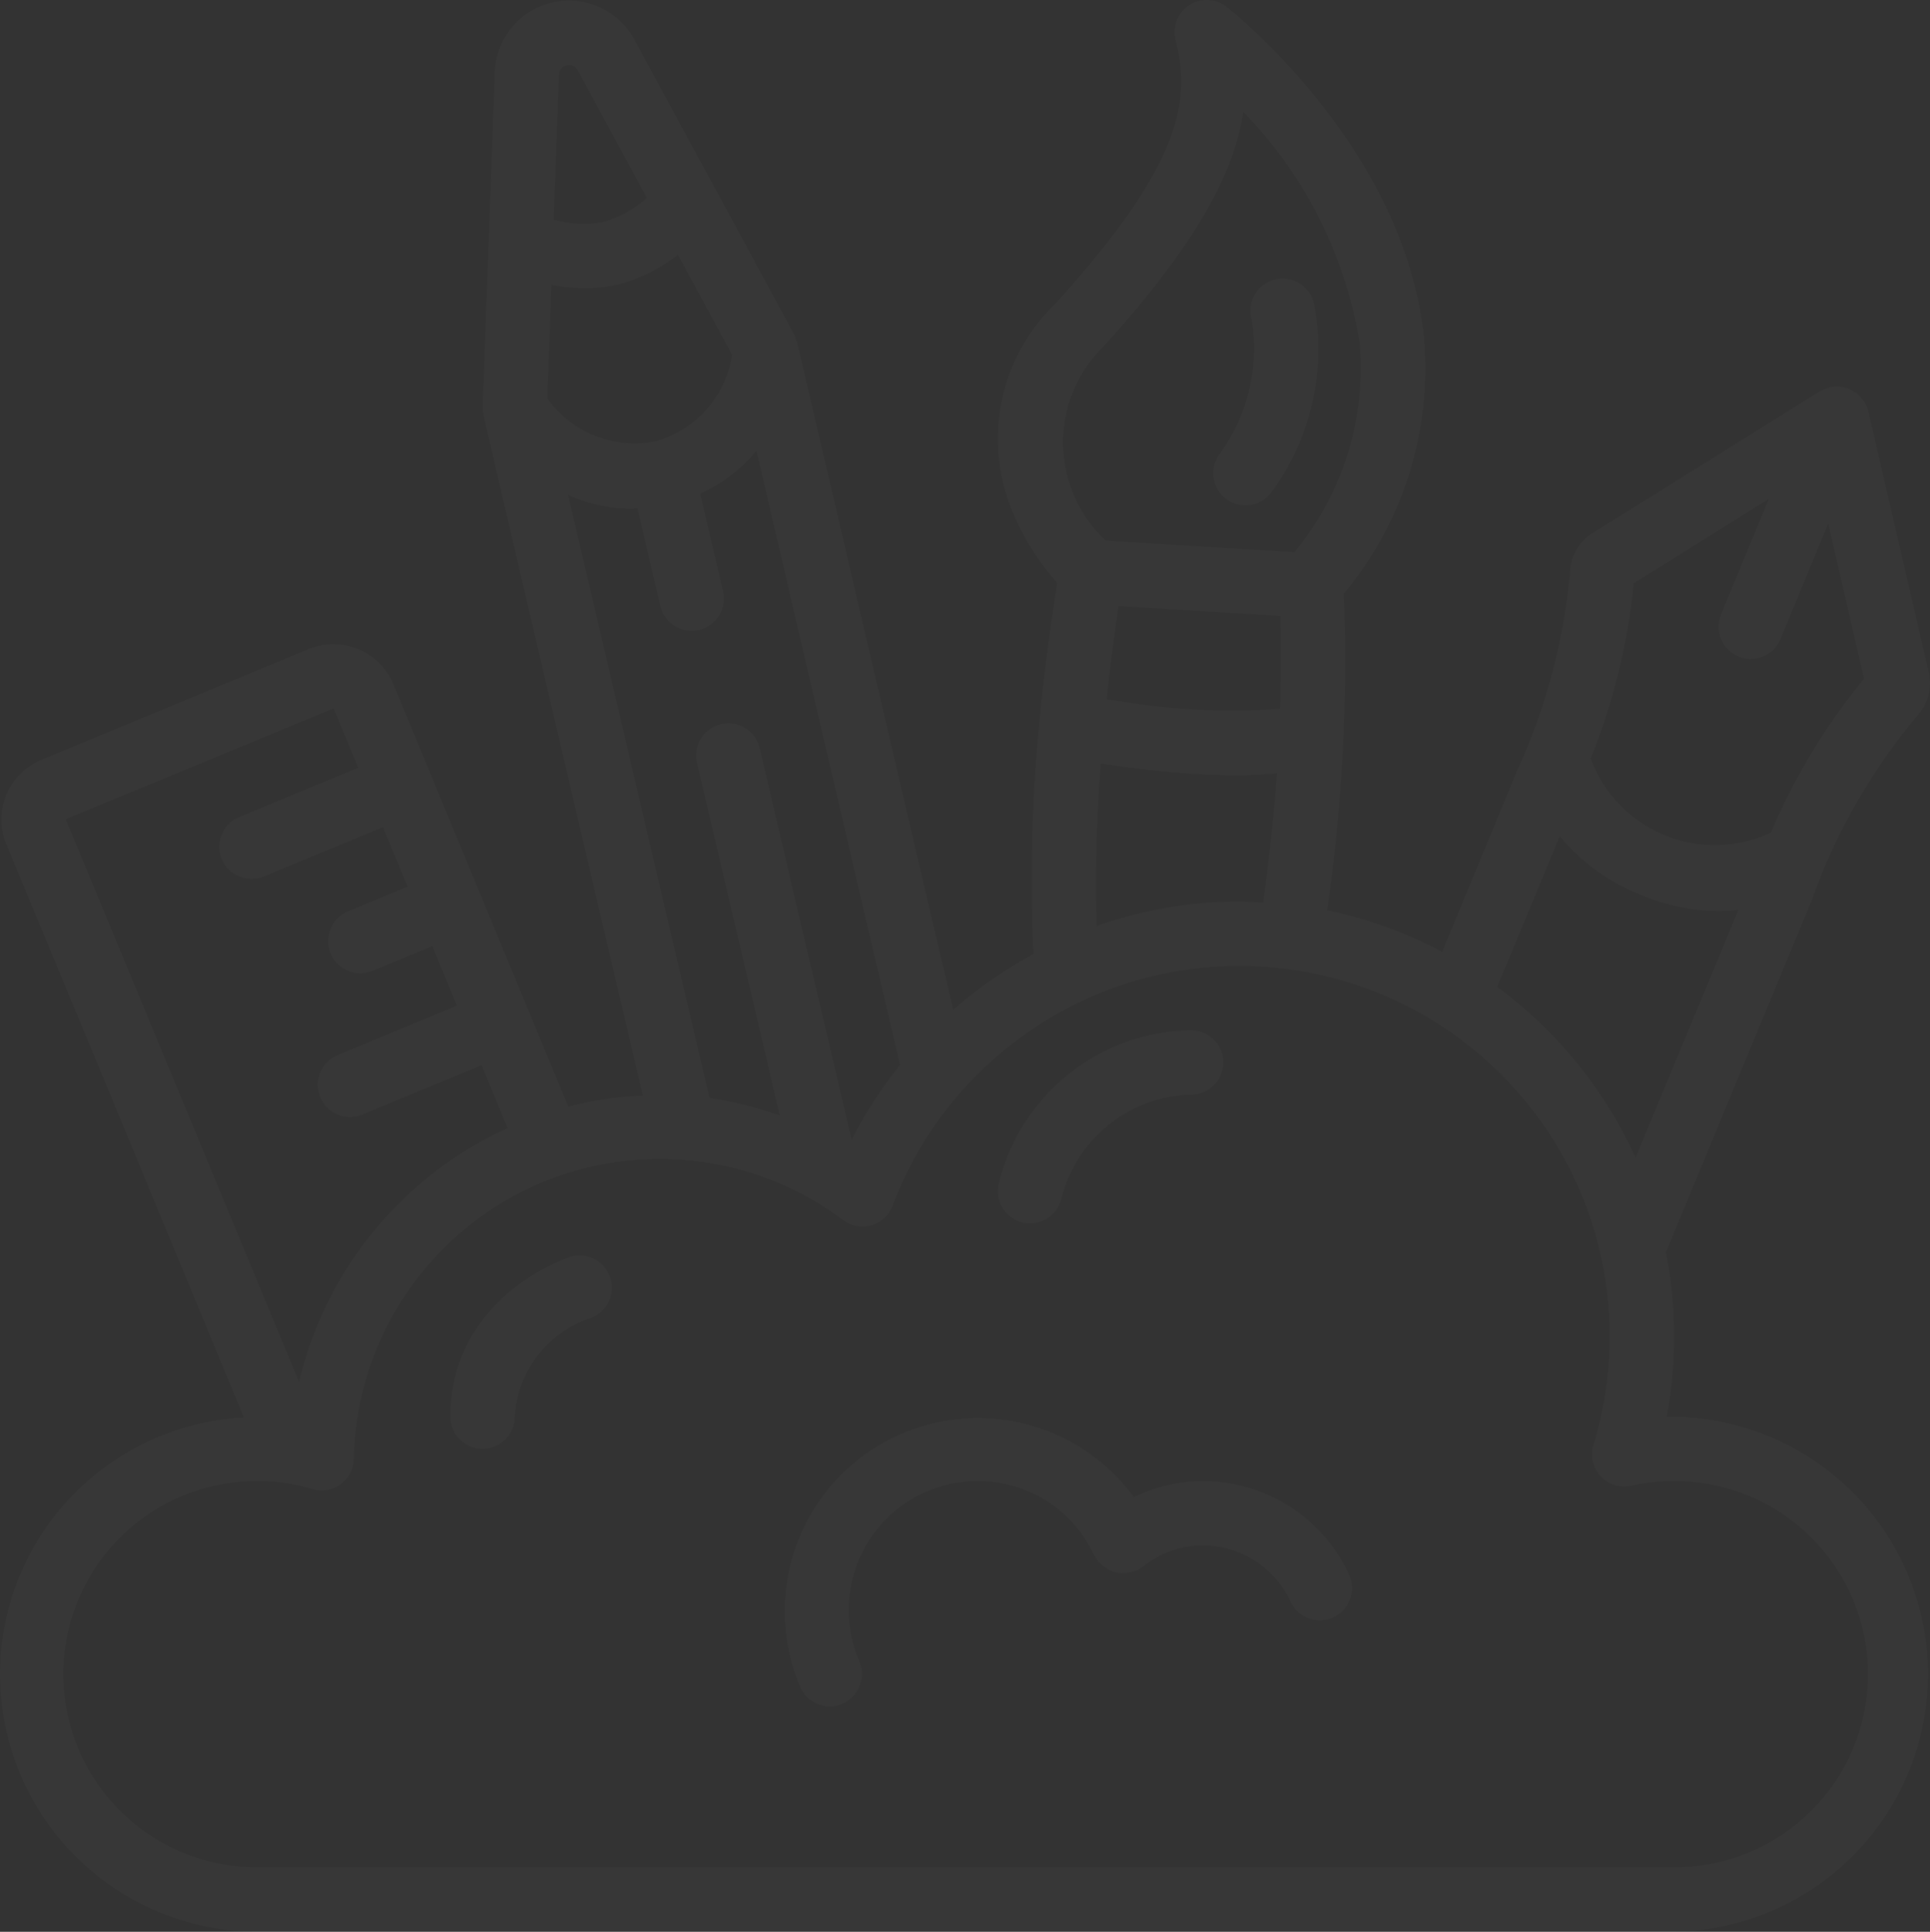 <svg xmlns="http://www.w3.org/2000/svg" width="763.6" height="764.431" viewBox="0 0 763.6 764.431"><rect x="0" y="0" width="763.6" height="764.431" fill="#333333" stroke="none"/><defs><style>.a{opacity:0.02;}.b{fill:#fff;}</style></defs><g class="a" transform="translate(-0.012 0)"><g transform="translate(0.012 0)"><path class="b" d="M659.4,560.583a171.211,171.211,0,0,0-.306-64.976l58.351-140.82a2.065,2.065,0,0,0,0-.28A239.263,239.263,0,0,1,758.41,283.39a19,19,0,0,0,4.7-17.391L739.185,162.674a12.457,12.457,0,0,0-1.274-3.083c-.1-.191-.14-.42-.242-.6s-.548-.612-.8-.943a12.851,12.851,0,0,0-1.8-2.1,11.842,11.842,0,0,0-1.389-.841,12.976,12.976,0,0,0-1.975-1.2,12.585,12.585,0,0,0-2.981-.726c-.293,0-.548-.191-.841-.217a12.732,12.732,0,0,0-7.02,1.567c-.191.1-.42.14-.612.255h-.127l-89.96,56.147a19.01,19.01,0,0,0-8.995,15.671,239.145,239.145,0,0,1-21.417,79.411v.14L570.591,376.65a170.912,170.912,0,0,0-45.509-16.435,688.336,688.336,0,0,0,6.6-125.277A139.049,139.049,0,0,0,563.3,132.862C555.341,58.61,488.237,4.986,485.37,2.731a12.74,12.74,0,0,0-20.194,13.288c6.561,24.64.879,50.643-47.586,104.115a74.558,74.558,0,0,0-17.467,81.246,98.905,98.905,0,0,0,18.142,29.3c-3.083,19.684-5.5,38.323-7.173,56.478a638.041,638.041,0,0,0-2.217,90.355,173.355,173.355,0,0,0-31.724,22.1L315.362,135.384c0-.268-.255-.459-.331-.7a12.048,12.048,0,0,0-.892-2.459L251.022,15.662a29.418,29.418,0,0,0-55.268,12.944l-4.79,132.437a13.161,13.161,0,0,0,.319,2.841v.573l63.04,269.04a143.472,143.472,0,0,0-29.456,4.4L155.52,270.42a25.749,25.749,0,0,0-33.253-13.62L16.28,300.679a25.557,25.557,0,0,0-13.8,33.291l94.05,226.882a101.86,101.86,0,0,0,5.249,203.579H662.36A101.934,101.934,0,1,0,659.4,560.583ZM646.422,230.81l53.408-33.329-18.907,45.662a12.743,12.743,0,1,0,23.544,9.759l18.907-45.662,14.155,61.32a251.978,251.978,0,0,0-36.947,60.988,52.4,52.4,0,0,1-71.219-29.456A251.675,251.675,0,0,0,646.422,230.81Zm-29.3,100.025a77.605,77.605,0,0,0,31.762,23.124,80.856,80.856,0,0,0,31.176,6.574,67.386,67.386,0,0,0,7.721-.471l-40.655,98.1a172.909,172.909,0,0,0-54.707-67.639ZM442.575,239.843l64.008,3.911c.4,11.9.255,24.207-.14,36.705a267.827,267.827,0,0,1-63.83-3.083c-1.605-.229-3.172-.408-4.765-.624,1.274-12,2.828-24.156,4.7-36.909Zm-6.077-102.6c33.826-37.317,51.357-66.021,55.434-93.005a170.4,170.4,0,0,1,45.98,91.323,114.155,114.155,0,0,1-25.787,82.966q-37.749-2.293-74.672-4.587a53.142,53.142,0,0,1-.981-76.7Zm-.968,164.9,3.695.484a362.912,362.912,0,0,0,49.6,4.217c5.275,0,10.829-.42,16.4-.854-1.159,16.4-3.058,33.52-5.466,51.216-3.147-.166-6.23-.471-9.39-.471a170.635,170.635,0,0,0-56.466,9.721,614.766,614.766,0,0,1,1.605-64.314ZM336.982,451.13l-36.45-155.268a12.74,12.74,0,0,0-24.806,5.81l32.756,139.75a144.3,144.3,0,0,0-27.774-6.918L224.79,195.876a60.378,60.378,0,0,0,24.946,5.427c.8,0,1.656-.115,2.472-.153l9.007,38.463a12.74,12.74,0,1,0,24.806-5.81L277,195.315a60.337,60.337,0,0,0,22.258-16.945l56.848,243.075A170.929,170.929,0,0,0,336.982,451.13ZM259.138,174.663a42.3,42.3,0,0,1-42.54-17.034l1.618-44.872a74.971,74.971,0,0,0,13.441,1.274,56.769,56.769,0,0,0,12.944-1.44,64.9,64.9,0,0,0,23.621-11.747l21.455,39.6a42.259,42.259,0,0,1-30.539,34.246Zm-34.9-148.834a3.975,3.975,0,0,1,4.383,1.962L255.94,78.307a43.475,43.475,0,0,1-17.2,9.555,43.317,43.317,0,0,1-19.633-.93l2.077-57.408A3.948,3.948,0,0,1,224.242,25.829Zm-92.2,254.465,9.734,23.519-47.14,19.518a12.74,12.74,0,0,0,4.905,24.487,12.925,12.925,0,0,0,4.88-.968l47.14-19.531,9.746,23.544-23.583,9.772a12.74,12.74,0,0,0,4.892,24.513,12.962,12.962,0,0,0,4.867-.968l23.583-9.772,9.746,23.544-47.178,19.557a12.74,12.74,0,0,0,4.892,24.513,12.909,12.909,0,0,0,4.867-.968l47.14-19.518,10.307,24.882a147.9,147.9,0,0,0-82.494,100.407L26,324.172ZM662.36,738.95H101.781a76.443,76.443,0,1,1,0-152.885,75.045,75.045,0,0,1,21.8,3.16A12.74,12.74,0,0,0,140,577.261a121.034,121.034,0,0,1,193.655-94.394,12.741,12.741,0,0,0,19.531-5.733,146.546,146.546,0,0,1,277.257,94.585,12.74,12.74,0,0,0,14.906,16.206,79.541,79.541,0,0,1,17.008-1.86,76.443,76.443,0,1,1,0,152.885Z" transform="translate(-0.012 0)"/><path class="b" d="M50.355,98.446a12.74,12.74,0,0,0,10.192-5.032A95.557,95.557,0,0,0,77.492,18.4a12.74,12.74,0,1,0-24.614,6.561A70.773,70.773,0,0,1,40.239,78.036,12.741,12.741,0,0,0,50.432,98.42Z" transform="translate(442.354 101.584)"/><path class="b" d="M189.88,69.015a62.626,62.626,0,0,0-27.328,6.37A76.443,76.443,0,0,0,30.5,150.427a12.741,12.741,0,0,0,11.721,7.746,12.6,12.6,0,0,0,4.994-1.019,12.741,12.741,0,0,0,6.727-16.715,51.894,51.894,0,0,1-4.2-20.461A50.962,50.962,0,0,1,100.7,69.015a50.452,50.452,0,0,1,46.057,29.3,13.837,13.837,0,0,0,.892,1.2,12.943,12.943,0,0,0,.675,1.274c.229.28.561.408.815.675a17.894,17.894,0,0,0,4.013,2.93,12.689,12.689,0,0,0,2.293.713,11.719,11.719,0,0,0,2.4.369,15.654,15.654,0,0,0,4.867-.815,9.717,9.717,0,0,0,1.007-.242,11.538,11.538,0,0,0,1.185-.879,13.245,13.245,0,0,0,1.338-.688A37.571,37.571,0,0,1,189.88,94.5a38.221,38.221,0,0,1,34.654,22.232,12.743,12.743,0,0,0,23.188-10.575A63.7,63.7,0,0,0,189.88,69.015Z" transform="translate(286.075 517.049)"/><path class="b" d="M60.936,39.713C59.012,40.338,14,55.906,14,102.766a12.74,12.74,0,1,0,25.481,0,43.8,43.8,0,0,1,29.583-38.9,12.768,12.768,0,1,0-8.128-24.207Z" transform="translate(164.211 457.818)"/><path class="b" d="M40.647,108.06a12.439,12.439,0,0,0,3.1.382A12.741,12.741,0,0,0,56.088,98.8a54.34,54.34,0,0,1,51.42-41.317A12.74,12.74,0,0,0,107.445,32a79.36,79.36,0,0,0-76.06,60.606A12.74,12.74,0,0,0,40.647,108.06Z" transform="translate(363.797 375.699)"/></g></g></svg>